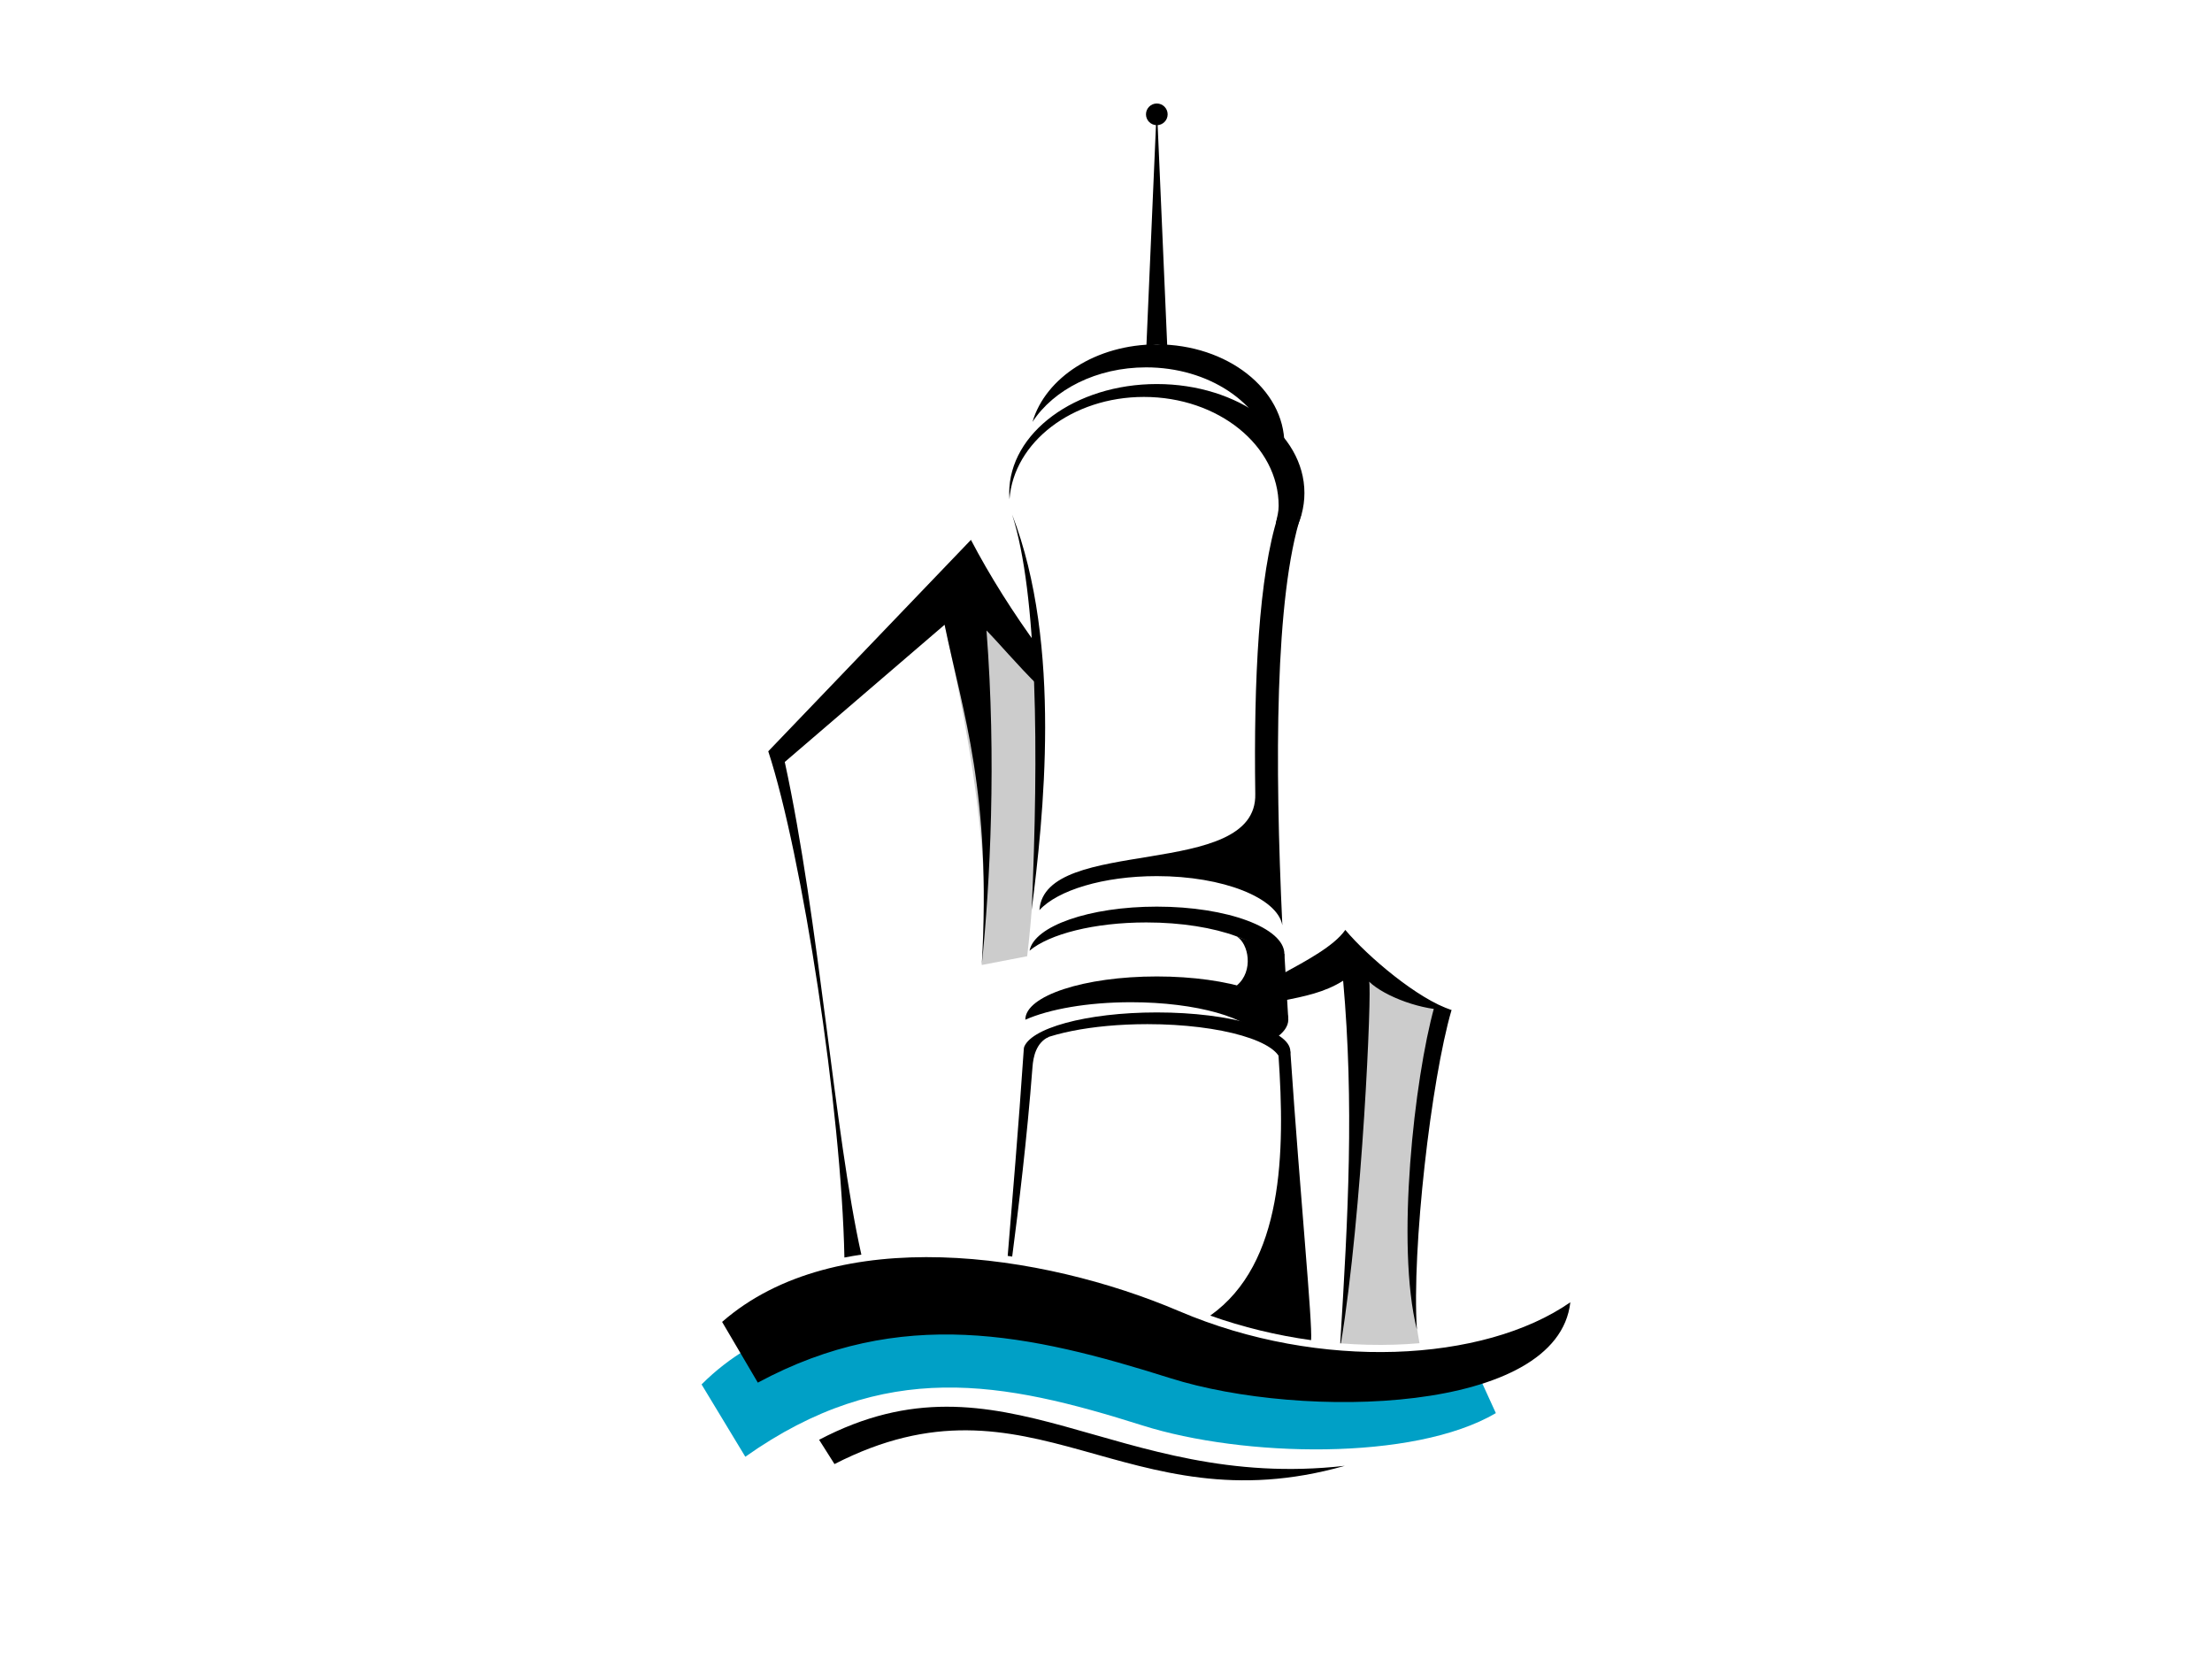 <?xml version="1.0" encoding="utf-8"?>
<!-- Generator: Adobe Illustrator 17.0.0, SVG Export Plug-In . SVG Version: 6.00 Build 0)  -->
<!DOCTYPE svg PUBLIC "-//W3C//DTD SVG 1.1//EN" "http://www.w3.org/Graphics/SVG/1.1/DTD/svg11.dtd">
<svg version="1.1" id="Layer_1" xmlns="http://www.w3.org/2000/svg" xmlns:xlink="http://www.w3.org/1999/xlink" x="0px" y="0px"
	 width="800px" height="600px" viewBox="0 0 800 600" enable-background="new 0 0 800 600" xml:space="preserve">
<g>
	<g>
		<path fill-rule="evenodd" clip-rule="evenodd" fill="#CCCCCC" d="M355.076,349.003c4.52-43.035-7.703-98.63-17.266-139.737
			c3.75,4.913,20.977,20.785,37.85,35.997c-0.33,33.798-0.445,69.394-4.166,100.57L355.076,349.003L355.076,349.003z"/>
		<path fill-rule="evenodd" clip-rule="evenodd" d="M355.076,349.003c3.021-29.917,5.319-74.072,1.707-120.959
			c4.262,4.255,10.935,12.25,18.846,20.07c0.047-4.598,0.091-9.166,0.146-13.688c-9.191-12.5-18.008-26.471-24.622-39.181
			l-73.303,76.472c12.231,37.333,26.501,129.637,27.54,183.089c2.027-0.397,4.072-0.749,6.128-1.056
			c-9.761-43.659-15.226-120.885-27.696-178.171l57.806-49.631C348.307,258.254,358.622,286.742,355.076,349.003L355.076,349.003z"
			/>
	</g>
	<g>
		<path fill-rule="evenodd" clip-rule="evenodd" fill="#CCCCCC" d="M517.409,362.481c2.217,0.852,5.342,1.953,7.56,2.805
			c-0.903,2.237-2.043,5.289-3.003,8.049c-12.228,31.367-14.622,79.448-8.588,112.452c-3.024,0.263-6.014,0.437-8.946,0.531
			c-6.443,0.203-12.944,0.044-19.441-0.466c4.973-41.788,5.48-91.943,8.002-137.011C501.132,353.387,507.7,361.289,517.409,362.481
			L517.409,362.481z"/>
		<path fill-rule="evenodd" clip-rule="evenodd" d="M524.968,365.286c-12.09-3.884-30.241-19.227-38.42-28.97
			c-4.041,5.811-13.875,11.026-23.017,16.043l0.552,9.54c7.549-1.548,14.916-2.922,21.682-7.206
			c3.989,44.66,1.835,84.707-1.054,131.138l0.255,0.021c7.815-47.617,11.208-128.024,10.203-130.815
			C500.775,360.428,514.624,365.647,524.968,365.286L524.968,365.286z"/>
		<path fill-rule="evenodd" clip-rule="evenodd" d="M512.436,480.844c-1.895-29.21,5.142-90.22,12.532-115.558l-6.243-1.064
			C511.549,389.962,504.762,450.338,512.436,480.844L512.436,480.844z"/>
	</g>
	<g>
		<path fill-rule="evenodd" clip-rule="evenodd" d="M418.378,138.894c-29.476,0-53.382,17.643-53.382,39.397
			c0,0.765,0.034,1.526,0.094,2.28c1.522-20.646,22.715-37.016,48.628-37.016c26.907,0,48.725,17.642,48.725,39.398
			c0,2.112-0.513,3.953-1.005,6.227l6.355,4.036c2.561-4.602,3.971-9.643,3.971-14.925
			C471.763,156.538,447.856,138.894,418.378,138.894L418.378,138.894z"/>
		<path fill-rule="evenodd" clip-rule="evenodd" d="M418.378,327.893c-24.385,0-44.355,7.033-46.023,15.934
			c7.164-6.015,23.368-10.214,42.211-10.214c25.481,0,46.143,7.675,46.143,17.141c0,0.406-0.042,0.808-0.117,1.207
			c2.524-2.118,3.929-4.461,3.929-6.927C464.521,335.57,443.859,327.893,418.378,327.893L418.378,327.893z"/>
		<path fill-rule="evenodd" clip-rule="evenodd" d="M418.378,353.147c-26.259,0-47.556,6.992-47.556,15.613c0,0.012,0,0.025,0,0.036
			c8.666-3.84,22.567-6.329,38.238-6.329c23.672,0,43.309,5.685,46.95,13.119h5.15c3.06-2.064,4.775-4.379,4.775-6.827
			C465.934,360.139,444.64,353.147,418.378,353.147L418.378,353.147z"/>
		<path fill-rule="evenodd" clip-rule="evenodd" d="M418.378,366.159c-25.447,0-46.299,5.753-48.16,13.05
			c7.172-5.168,24.516-8.812,44.771-8.812c26.67,0,48.298,6.32,48.298,14.112c0,0.358-0.047,0.712-0.135,1.063
			c2.272-1.634,3.526-3.423,3.526-5.298C466.678,372.48,445.048,366.159,418.378,366.159L418.378,366.159z"/>
		<path fill-rule="evenodd" clip-rule="evenodd" d="M418.378,124.551c-21.908,0-40.254,11.982-44.967,28.043
			c7.64-11.713,23.183-19.732,41.102-19.732c22.598,0,41.404,12.748,45.37,29.57h4.588c0.031-0.562,0.049-1.127,0.049-1.694
			C464.521,140.757,443.859,124.551,418.378,124.551L418.378,124.551z"/>
		<path fill-rule="evenodd" clip-rule="evenodd" d="M470.615,186.076l-8.376,0.453c-6.951,21.626-8.835,59.211-8.252,100.582
			c0.812,31.438-76.189,14.904-78.073,42.052v0.001c6.604-7.199,23.131-12.305,42.463-12.305c23.964,0,43.606,7.839,45.404,17.788
			C461.01,276.019,461.042,215.864,470.615,186.076L470.615,186.076z"/>
		<path fill-rule="evenodd" clip-rule="evenodd" d="M464.521,345.034l1.413,23.726l-18.591-12.383
			c6.175-5.194,4.239-15.168-0.114-17.729L464.521,345.034L464.521,345.034z"/>
		<path fill-rule="evenodd" clip-rule="evenodd" d="M437.697,475.805c26.603-18.86,27.079-59.133,24.693-94.016l4.289-1.515
			c3.648,53.601,8.028,97.955,7.5,104.409C461.744,482.963,449.441,479.977,437.697,475.805L437.697,475.805z"/>
		<path fill-rule="evenodd" clip-rule="evenodd" d="M366.072,454.453c2.332-17.905,5.314-42.094,7.349-68.625
			c0.271-3.504,1.257-8.671,5.847-10.816c-3.172-0.034-6.165,1.348-8.983,4.149c-1.978,29.261-4.249,55.805-5.839,75.055
			c0.219,0.031,0.435,0.063,0.65,0.094C365.422,454.357,365.747,454.405,366.072,454.453L366.072,454.453z"/>
		<path fill-rule="evenodd" clip-rule="evenodd" d="M366.039,186.076c18.32,47.179,11.185,110.494,7.091,142.961
			C375.636,272.214,375.31,214.914,366.039,186.076L366.039,186.076z"/>
		<polygon fill-rule="evenodd" clip-rule="evenodd" points="418.378,38.254 414.607,125.229 418.378,124.551 422.151,125.229 
			418.378,38.254 		"/>
		<path fill-rule="evenodd" clip-rule="evenodd" d="M418.378,37.432c-2.16,0-3.919,1.755-3.919,3.919
			c0,2.164,1.759,3.919,3.919,3.919c2.168,0,3.917-1.755,3.917-3.919C422.294,39.187,420.545,37.432,418.378,37.432L418.378,37.432z
			"/>
	</g>
	<path fill-rule="evenodd" clip-rule="evenodd" fill="#00A0C6" d="M535.515,499.069c-32.817,11.065-78.591,9.524-119.032-7.739
		c-49.752-21.238-122.514-30.999-162.747,9.367l15.819,26.155c50.434-35.617,92.991-27.328,143.699-11.303
		c36.257,11.458,97.959,13.006,127.744-4.475L535.515,499.069L535.515,499.069z"/>
	<path fill-rule="evenodd" clip-rule="evenodd" d="M567.934,470.985c-31.36,21.791-90.613,24.928-141.44,3.232
		c-49.755-21.242-124.338-31.997-165.331,3.872l12.918,21.96c51.719-27.866,98.477-17.641,149.187-1.616
		C471.143,513.565,563.409,511.424,567.934,470.985L567.934,470.985z"/>
	<path fill-rule="evenodd" clip-rule="evenodd" d="M486.364,530.134c-83.285,9.462-123.57-44.405-190.12-9.416l5.564,8.784
		C373.343,492.808,406.998,552.709,486.364,530.134L486.364,530.134z"/>
</g>
</svg>
